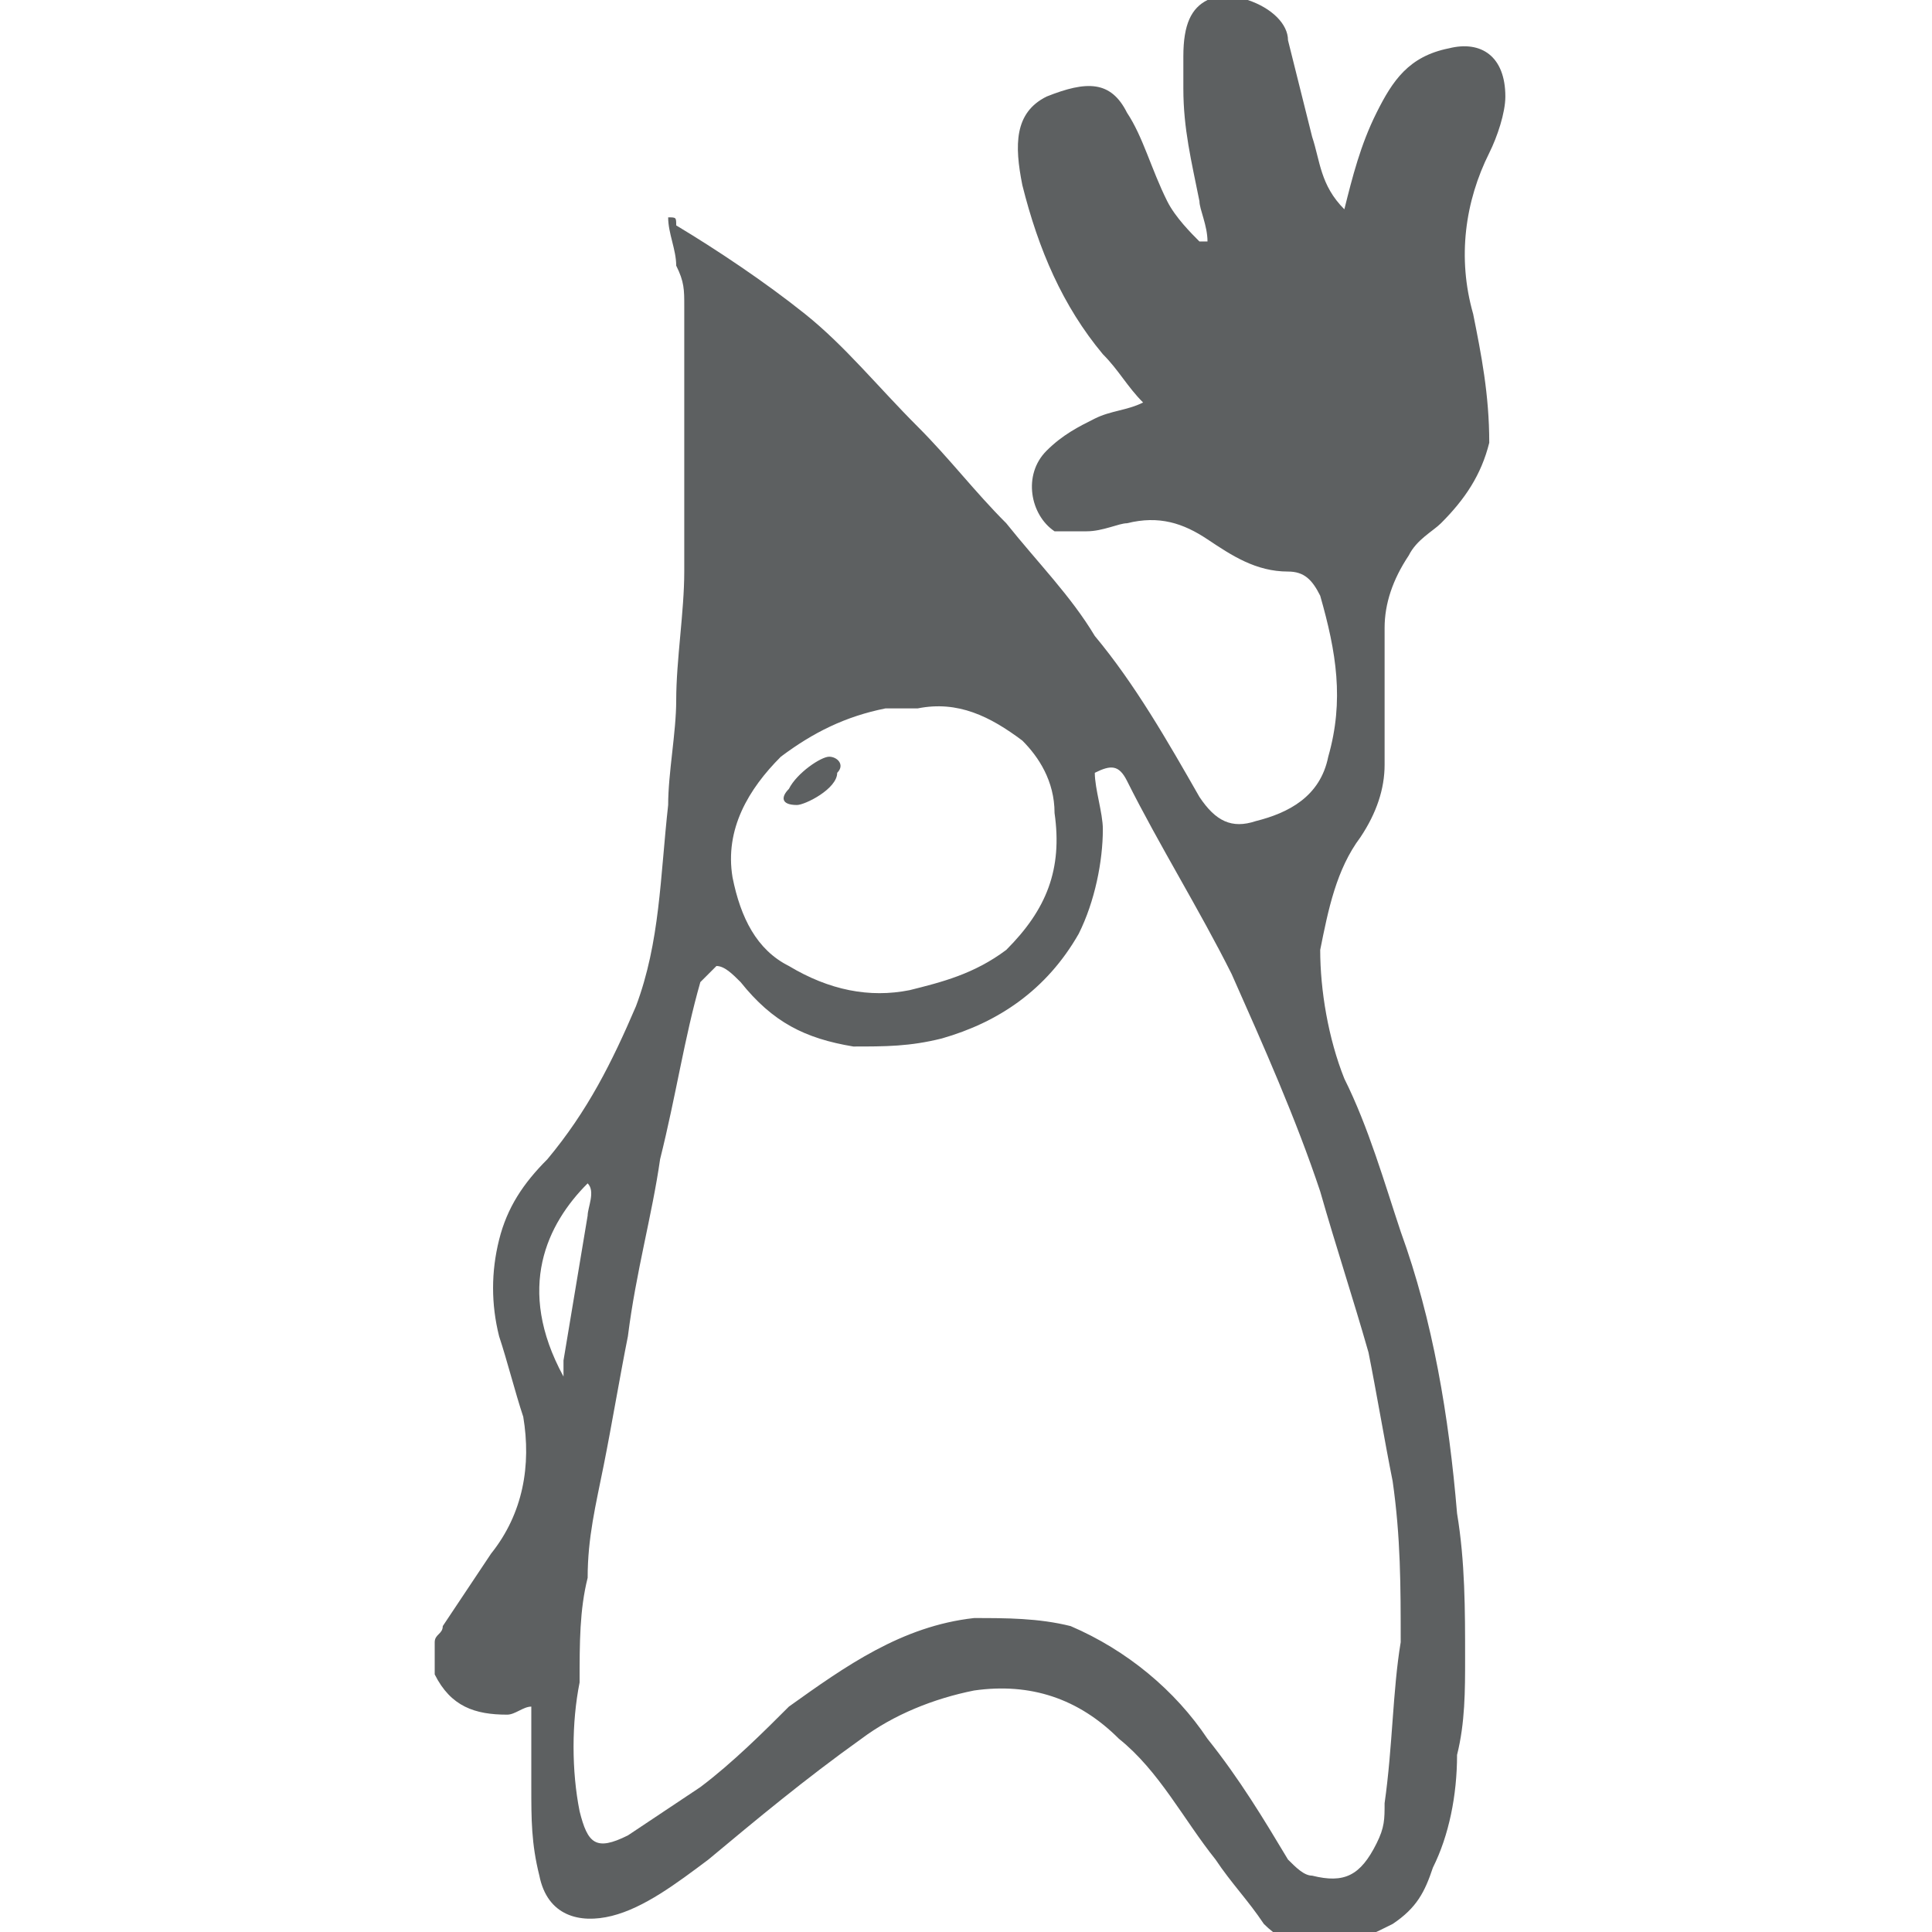 <?xml version="1.0" encoding="utf-8"?>
<!-- Generator: Adobe Illustrator 19.1.0, SVG Export Plug-In . SVG Version: 6.00 Build 0)  -->
<!DOCTYPE svg PUBLIC "-//W3C//DTD SVG 1.1//EN" "http://www.w3.org/Graphics/SVG/1.1/DTD/svg11.dtd">
<svg version="1.1" id="Layer_1" xmlns="http://www.w3.org/2000/svg" xmlns:xlink="http://www.w3.org/1999/xlink" x="0px" y="0px"
   width="24px" height="24px" viewBox="0 0 24 24" enable-background="new 0 0 24 24;" xml:space="preserve">
<style type="text/css">
  .st0{fill:#5D6061;}
  .st1{fill:none;}
</style>
<g>
  <g>
    <path class="st0" d="M15,0c0.2,0,0.4,0,0.5,0C15.8,0.1,16,0.3,16,0.5c0.1,0.4,0.2,0.8,0.3,1.2c0.1,0.3,0.1,0.6,0.4,0.9
      c0.1-0.4,0.2-0.8,0.4-1.2c0.2-0.4,0.4-0.7,0.9-0.8c0.4-0.1,0.7,0.1,0.7,0.6c0,0.2-0.1,0.5-0.2,0.7c-0.3,0.6-0.4,1.3-0.2,2
      c0.1,0.5,0.2,1,0.2,1.6c-0.1,0.4-0.3,0.7-0.6,1c-0.1,0.1-0.3,0.2-0.4,0.4c-0.2,0.3-0.3,0.6-0.3,0.9c0,0.6,0,1.1,0,1.7
      c0,0.3-0.1,0.6-0.3,0.9c-0.3,0.4-0.4,0.9-0.5,1.4c0,0.5,0.1,1.1,0.3,1.6c0.3,0.6,0.5,1.3,0.7,1.9c0.4,1.1,0.6,2.3,0.7,3.5
      c0.1,0.6,0.1,1.2,0.1,1.8c0,0.4,0,0.8-0.1,1.2c0,0.5-0.1,1-0.3,1.4c-0.1,0.3-0.2,0.5-0.5,0.7c-0.2,0.1-0.4,0.2-0.7,0.3
      c-0.3,0-0.6,0-0.9-0.3c-0.2-0.3-0.4-0.5-0.6-0.8c-0.4-0.5-0.7-1.1-1.2-1.5c-0.5-0.5-1.1-0.7-1.8-0.6c-0.5,0.1-1,0.3-1.4,0.6
      c-0.7,0.5-1.3,1-1.9,1.5c-0.4,0.3-0.8,0.6-1.2,0.7c-0.4,0.1-0.8,0-0.9-0.5c-0.1-0.4-0.1-0.7-0.1-1.1c0-0.3,0-0.7,0-1
      c-0.1,0-0.2,0.1-0.3,0.1c-0.4,0-0.7-0.1-0.9-0.5c0-0.1,0-0.3,0-0.4c0-0.1,0.1-0.1,0.1-0.2c0.2-0.3,0.4-0.6,0.6-0.9
      c0.4-0.5,0.5-1.1,0.4-1.7c-0.1-0.3-0.2-0.7-0.3-1c-0.1-0.4-0.1-0.8,0-1.2s0.3-0.7,0.6-1c0.5-0.6,0.8-1.2,1.1-1.9
      c0.3-0.8,0.3-1.6,0.4-2.5c0-0.4,0.1-0.9,0.1-1.3c0-0.5,0.1-1.1,0.1-1.6c0-1.1,0-2.2,0-3.3c0-0.2,0-0.3-0.1-0.5
      c0-0.2-0.1-0.4-0.1-0.6c0.1,0,0.1,0,0.1,0.1C8.9,3.1,9.5,3.5,10,3.9c0.5,0.4,0.9,0.9,1.4,1.4c0.4,0.4,0.7,0.8,1.1,1.2
      c0.4,0.5,0.8,0.9,1.1,1.4c0.5,0.6,0.9,1.3,1.3,2c0.2,0.3,0.4,0.4,0.7,0.3c0.4-0.1,0.8-0.3,0.9-0.8c0.2-0.7,0.1-1.3-0.1-2
      c-0.1-0.2-0.2-0.3-0.4-0.3c-0.4,0-0.7-0.2-1-0.4c-0.3-0.2-0.6-0.3-1-0.2c-0.1,0-0.3,0.1-0.5,0.1c-0.1,0-0.3,0-0.4,0
      c-0.3-0.2-0.4-0.7-0.1-1c0.2-0.2,0.4-0.3,0.6-0.4c0.2-0.1,0.4-0.1,0.6-0.2c-0.2-0.2-0.3-0.4-0.5-0.6c-0.5-0.6-0.8-1.3-1-2.1
      c-0.1-0.5-0.1-0.9,0.3-1.1C13.5,1,13.8,1,14,1.4c0.2,0.3,0.3,0.7,0.5,1.1c0.1,0.2,0.3,0.4,0.4,0.5c0,0,0,0,0.1,0
      c0-0.2-0.1-0.4-0.1-0.5c-0.1-0.5-0.2-0.9-0.2-1.4c0-0.1,0-0.3,0-0.4C14.7,0.3,14.8,0.1,15,0z M13.6,9.6c0,0.2,0.1,0.5,0.1,0.7
      c0,0.4-0.1,0.9-0.3,1.3c-0.4,0.7-1,1.1-1.7,1.3c-0.4,0.1-0.7,0.1-1.1,0.1c-0.6-0.1-1-0.3-1.4-0.8C9.1,12.1,9,12,8.9,12
      c-0.1,0.1-0.1,0.1-0.2,0.2c-0.2,0.7-0.3,1.4-0.5,2.2c-0.1,0.7-0.3,1.4-0.4,2.2c-0.1,0.5-0.2,1.1-0.3,1.6c-0.1,0.5-0.2,0.9-0.2,1.4
      c-0.1,0.4-0.1,0.8-0.1,1.3c-0.1,0.5-0.1,1.1,0,1.6c0.1,0.4,0.2,0.5,0.6,0.3c0.3-0.2,0.6-0.4,0.9-0.6c0.4-0.3,0.8-0.7,1.1-1
      c0.7-0.5,1.4-1,2.3-1.1c0.4,0,0.8,0,1.2,0.1c0.7,0.3,1.3,0.8,1.7,1.4c0.4,0.5,0.7,1,1,1.5c0.1,0.1,0.2,0.2,0.3,0.2
      c0.4,0.1,0.6,0,0.8-0.4c0.1-0.2,0.1-0.3,0.1-0.5c0.1-0.7,0.1-1.4,0.2-2c0-0.7,0-1.3-0.1-2c-0.1-0.5-0.2-1.1-0.3-1.6
      c-0.2-0.7-0.4-1.3-0.6-2c-0.3-0.9-0.7-1.8-1.1-2.7c-0.4-0.8-0.9-1.6-1.3-2.4c-0.1-0.2-0.2-0.2-0.4-0.1C13.7,9.5,13.6,9.6,13.6,9.6
      z M11.4,8.8c-0.1,0-0.2,0-0.4,0c-0.5,0.1-0.9,0.3-1.3,0.6C9.3,9.8,9,10.3,9.1,10.9c0.1,0.5,0.3,0.9,0.7,1.1c0.5,0.3,1,0.4,1.5,0.3
      c0.4-0.1,0.8-0.2,1.2-0.5c0.5-0.5,0.7-1,0.6-1.7c0-0.4-0.2-0.7-0.4-0.9C12.3,8.9,11.9,8.7,11.4,8.8z M7,17.1c0-0.1,0-0.2,0-0.2
      c0.1-0.6,0.2-1.2,0.3-1.8c0-0.1,0.1-0.3,0-0.4C6.8,15.2,6.4,16,7,17.1z"/>
    <path class="st1" d="M13.6,9.6c0.1,0,0.1,0,0.2,0c0.1,0,0.3,0,0.4,0.1c0.4,0.8,0.9,1.6,1.3,2.4c0.4,0.9,0.8,1.8,1.1,2.7
      c0.2,0.6,0.4,1.3,0.6,2c0.1,0.5,0.2,1.1,0.3,1.6c0.1,0.7,0.1,1.3,0.1,2c0,0.7-0.1,1.4-0.2,2c0,0.2-0.1,0.4-0.1,0.5
      c-0.1,0.3-0.4,0.5-0.8,0.4c-0.1,0-0.2-0.1-0.3-0.2c-0.4-0.5-0.7-1-1-1.5c-0.5-0.6-1-1.1-1.7-1.4c-0.4-0.1-0.8-0.2-1.2-0.1
      c-0.9,0.1-1.6,0.5-2.3,1.1c-0.4,0.3-0.8,0.7-1.1,1c-0.3,0.2-0.6,0.4-0.9,0.6c-0.4,0.2-0.5,0.1-0.6-0.3c-0.1-0.5,0-1.1,0-1.6
      c0.1-0.4,0.1-0.8,0.1-1.3c0.1-0.5,0.1-0.9,0.2-1.4c0.1-0.5,0.2-1.1,0.3-1.6c0.1-0.7,0.3-1.4,0.4-2.2s0.3-1.4,0.5-2.2
      c0-0.1,0.1-0.1,0.2-0.2c0.1,0,0.1,0.1,0.2,0.1c0.4,0.4,0.9,0.7,1.4,0.8c0.4,0.1,0.8,0,1.1-0.1c0.7-0.2,1.3-0.6,1.7-1.3
      c0.2-0.4,0.3-0.8,0.3-1.3C13.7,10,13.6,9.8,13.6,9.6z"/>
    <path class="st1" d="M9.9,10c0.2,0,0.5-0.2,0.6-0.4c0-0.1,0-0.2-0.1-0.2c-0.2,0-0.5,0.2-0.5,0.4C9.7,9.9,9.7,10,9.9,10z"/>
    <path class="st1" d="M7,17.1c-0.6-1.2-0.3-1.9,0.3-2.5c0.1,0.1,0.1,0.3,0,0.4c-0.1,0.6-0.2,1.2-0.3,1.8C7.1,17,7.1,17,7,17.1z"/>
    <path class="st0" d="M9.9,10c-0.2,0-0.2-0.1-0.1-0.2c0.1-0.2,0.4-0.4,0.5-0.4c0.1,0,0.2,0.1,0.1,0.2C10.4,9.8,10,10,9.9,10z"/>
  </g>
</g>
</svg>
